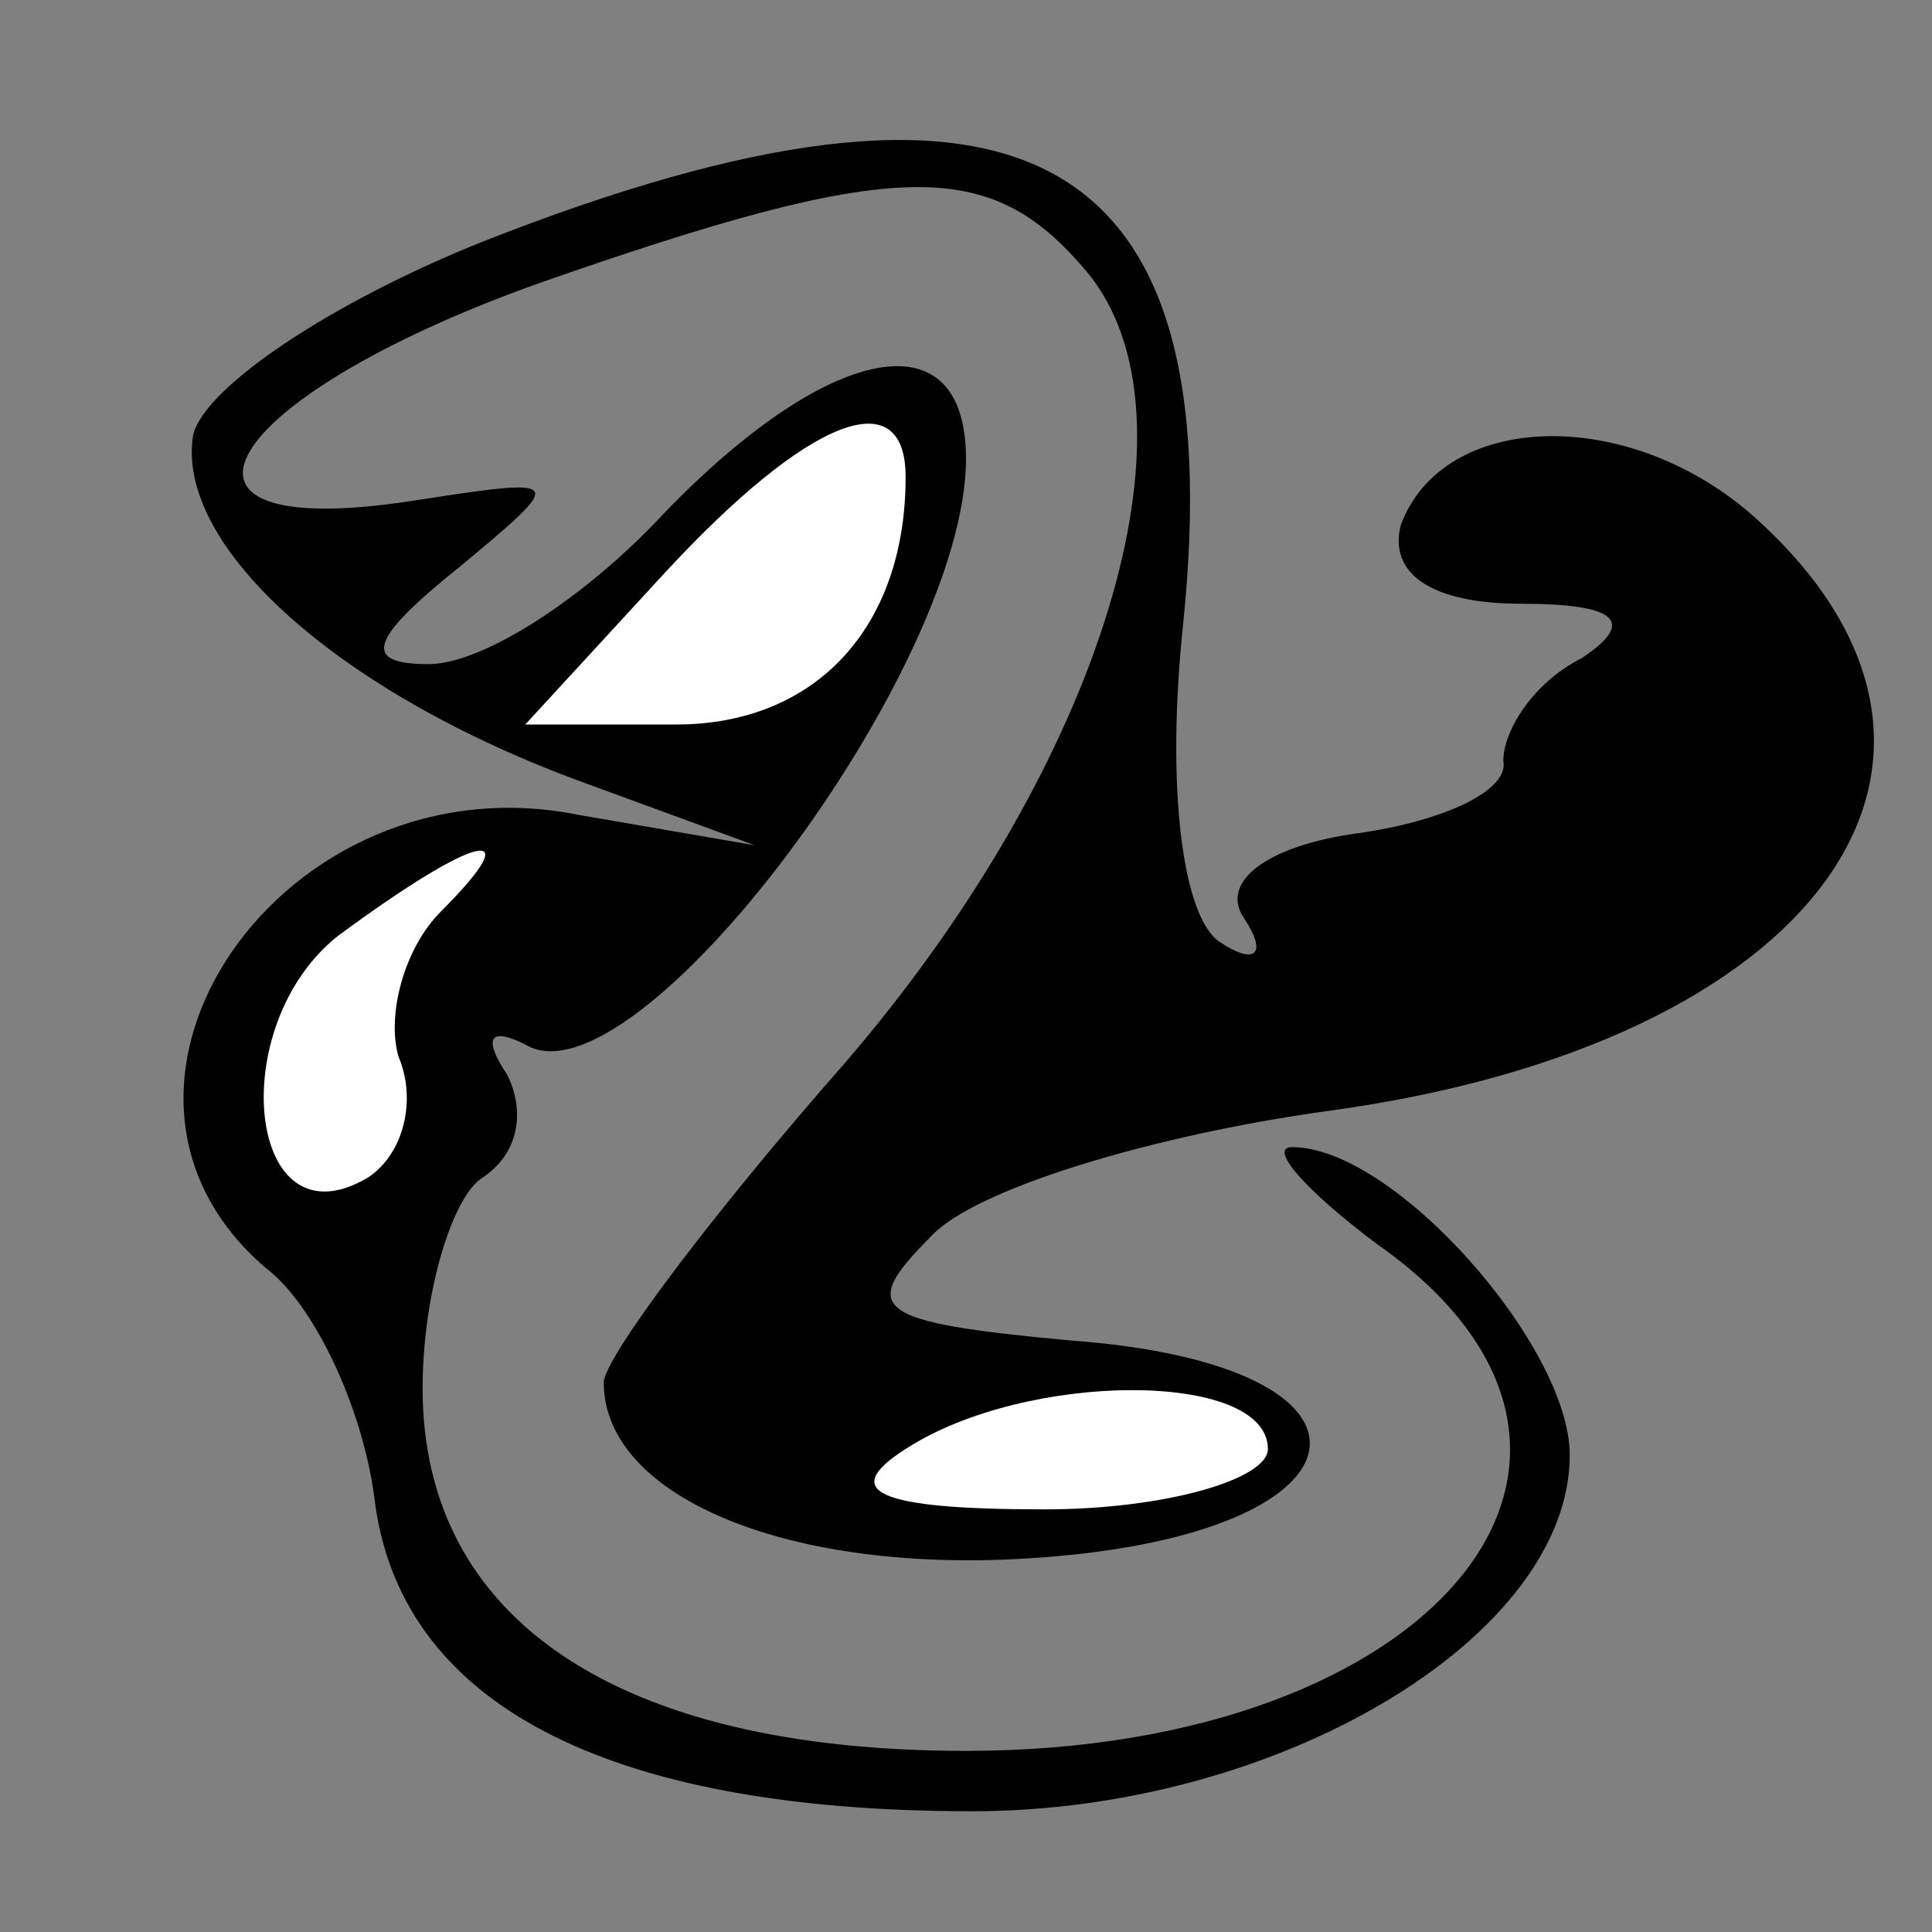 <?xml version="1.0" standalone="no"?>
<!DOCTYPE svg PUBLIC "-//W3C//DTD SVG 20010904//EN"
 "http://www.w3.org/TR/2001/REC-SVG-20010904/DTD/svg10.dtd">
<svg version="1.0" xmlns="http://www.w3.org/2000/svg"
 width="32pt" height="32pt" viewBox="0 0 32 32"
 preserveAspectRatio="xMidYMid meet">
<rect x="0" y="0" width="32" height="32" fill="#808080" stroke="none"/>
<g transform="translate(0,32) scale(0.1,-0.1)"
fill="#000000" stroke="none">
<path fill="#000000" stroke="none" d="M80 280 c-25 -10 -46 -24 -48 -32 -3
-18 23 -42 63 -57 l30 -11 -29 5 c-49 10 -87 -45 -52 -75 8 -6 16 -23 18 -38
4 -34 38 -52 99 -52 51 0 99 29 99 59 0 18 -29 51 -46 51 -4 0 2 -7 14 -16 50
-35 10 -84 -68 -84 -58 0 -90 22 -90 60 0 16 5 32 10 35 6 4 7 11 4 17 -4 6
-3 8 3 5 18 -11 73 62 73 97 0 24 -23 19 -50 -9 -13 -14 -30 -25 -39 -25 -11
0 -10 4 5 16 18 15 18 15 -8 11 -46 -7 -32 17 21 36 60 21 75 21 91 2 20 -24
3 -81 -40 -131 -22 -25 -40 -49 -40 -53 0 -19 31 -32 72 -29 57 4 61 32 5 36
-32 3 -35 5 -23 17 7 8 37 17 66 21 81 11 115 58 71 98 -21 19 -52 18 -59 -1
-2 -8 5 -13 20 -13 16 0 19 -3 10 -9 -8 -4 -13 -12 -13 -17 1 -5 -10 -10 -24
-12 -15 -2 -23 -8 -19 -14 4 -6 2 -8 -4 -4 -6 4 -9 25 -6 53 8 79 -27 98 -116
63z"/>
<path fill="#ffffff" stroke="none" d="M150 241 c0 -25 -15 -41 -38 -41 l-25
0 23 25 c24 26 40 32 40 16z"/>
<path fill="#ffffff" stroke="none" d="M73 169 c-6 -6 -9 -17 -7 -24 3 -7 1
-16 -5 -20 -20 -12 -24 25 -5 40 23 17 32 19 17 4z"/>
<path fill="#ffffff" stroke="none" d="M210 80 c0 -5 -17 -10 -37 -10 -28 0
-34 3 -23 10 20 13 60 13 60 0z"/>
</g>
</svg>

